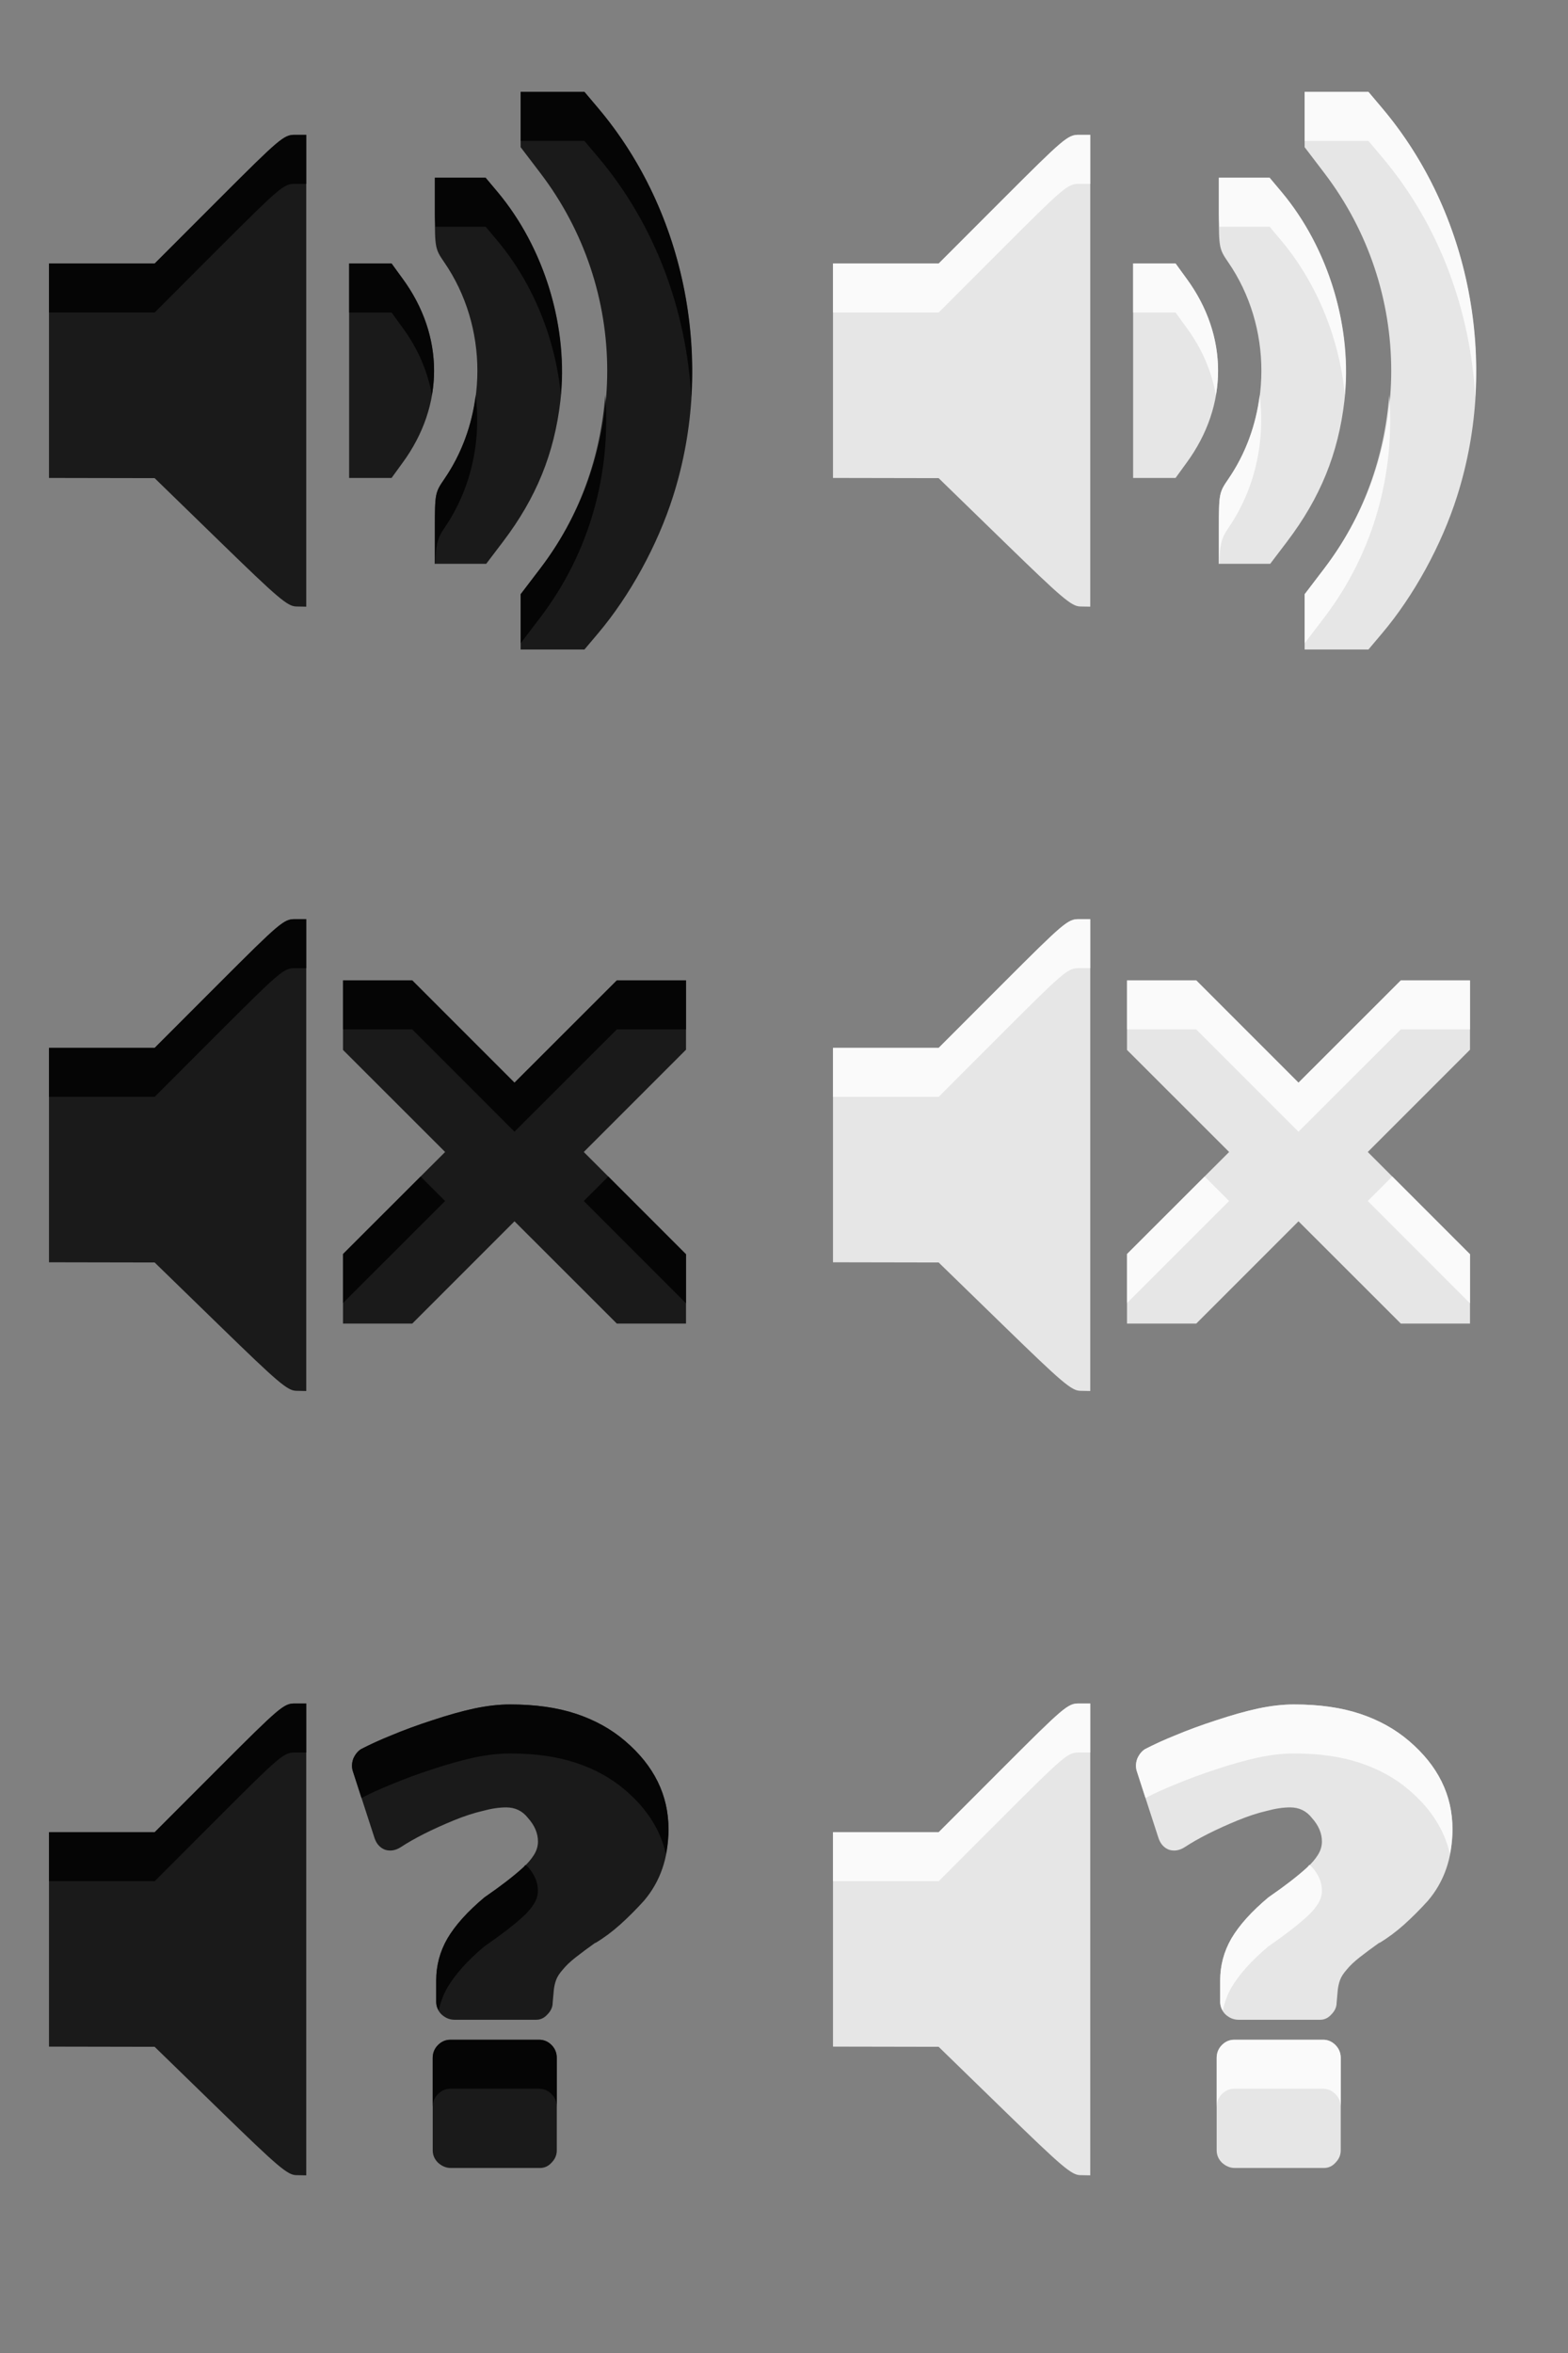 <?xml version="1.0" encoding="UTF-8" standalone="no"?>
<svg xmlns="http://www.w3.org/2000/svg" width="32" height="48" viewBox="0 0 32 48">
	<rect x="0" y="0" width="32" height="48" fill="#808080" stroke="none"/>
	<path style="fill:ButtonText;fill-opacity:0.8" d="m 6.016,34.75 c -0.222,0 -0.305,0.07 -1.547,1.313 l -1.311,1.312 -1.08,0 -1.078,0 0,2.188 0,2.187 1.078,0.002 1.078,0.002 1.344,1.307 c 1.18,1.148 1.368,1.308 1.547,1.311 l 0.203,0.004 0,-4.813 0,-4.813 -0.234,0 z m 1.109,-29.375 0,2.188 0,2.187 0.432,0 0.434,0 0.223,-0.307 c 0.86,-1.171 0.86,-2.591 0,-3.762 l -0.223,-0.307 -0.434,0 -0.432,0 z m 1.75,-1.75 0,0.723 c 0,0.705 0.004,0.73 0.191,1.002 0.902,1.312 0.902,3.114 0,4.426 -0.187,0.272 -0.191,0.297 -0.191,1.002 l 0,0.723 0.525,0 0.523,0 0.344,-0.453 C 10.944,10.155 11.311,9.257 11.437,8.176 11.61,6.699 11.12,5.071 10.156,3.918 l -0.246,-0.293 -0.518,0 -0.518,0 z m -2.859,-0.875 c -0.222,0 -0.305,0.07 -1.547,1.313 l -1.311,1.312 -1.08,0 -1.078,0 0,2.188 0,2.187 1.078,0.002 1.078,0.002 L 4.5,11.061 c 1.18,1.148 1.368,1.308 1.547,1.311 l 0.203,0.004 0,-4.813 0,-4.813 -0.234,0 z m 4.609,-0.875 0,0.563 0,0.564 0.4,0.525 C 12.848,5.916 12.848,9.209 11.025,11.598 l -0.4,0.525 0,0.564 0,0.563 0.652,0 0.65,0 0.277,-0.328 C 12.853,12.155 13.42,11.121 13.736,10.125 14.602,7.402 14.009,4.337 12.205,2.203 l -0.277,-0.328 -0.65,0 -0.652,0 z M 6.016,18.75 c -0.222,0 -0.305,0.07 -1.547,1.313 l -1.311,1.312 -1.08,0 -1.078,0 0,2.188 0,2.187 1.078,0.002 1.078,0.002 1.344,1.307 c 1.18,1.148 1.368,1.308 1.547,1.311 l 0.203,0.004 0,-4.813 0,-4.813 -0.234,0 z m 0.984,1.25 0,1.418 2.084,2.082 -2.084,2.082 0,1.418 1.414,0 2.086,-2.086 2.088,2.086 1.412,0 0,-1.414 -2.086,-2.086 2.086,-2.086 0,-1.414 -1.412,0 -2.088,2.086 -2.086,-2.086 -1.414,0 z m 3.403,14.77 q -0.336,0 -0.732,0.084 -0.384,0.084 -0.852,0.24 -0.444,0.144 -0.816,0.3 -0.36,0.144 -0.636,0.288 -0.096,0.06 -0.156,0.192 -0.048,0.132 -0.012,0.252 l 0.444,1.368 q 0.06,0.18 0.216,0.24 0.156,0.048 0.312,-0.048 0.42,-0.276 1.092,-0.552 0.324,-0.132 0.588,-0.192 0.264,-0.072 0.48,-0.072 0.276,0 0.444,0.216 0.204,0.228 0.204,0.48 0,0.144 -0.084,0.276 -0.084,0.132 -0.216,0.252 -0.288,0.264 -0.792,0.612 -0.516,0.432 -0.756,0.84 -0.228,0.396 -0.228,0.852 l 0,0.444 q 0,0.144 0.108,0.252 0.12,0.108 0.264,0.108 l 1.668,0 q 0.132,0 0.228,-0.108 0.108,-0.108 0.108,-0.24 l 0.024,-0.264 q 0.012,-0.108 0.048,-0.204 0.036,-0.096 0.132,-0.204 0.096,-0.12 0.264,-0.252 0.168,-0.132 0.42,-0.312 l -0.024,0.024 q 0.276,-0.168 0.516,-0.384 0.24,-0.216 0.48,-0.48 0.504,-0.588 0.504,-1.464 0,-1.044 -0.888,-1.8 -0.42,-0.36 -0.996,-0.552 -0.576,-0.192 -1.344,-0.192 l -0.012,0 z m -1.212,6.84 q -0.144,0 -0.252,0.108 -0.108,0.108 -0.108,0.264 l 0,1.884 q 0,0.144 0.108,0.252 0.12,0.108 0.264,0.108 l 1.812,0 q 0.144,0 0.24,-0.108 0.108,-0.108 0.108,-0.252 l 0,-1.884 q 0,-0.156 -0.108,-0.264 -0.108,-0.108 -0.252,-0.108 l -1.812,0 z" />
	<path style="fill:ButtonText;fill-opacity:0.8" d="m 6.016,34.75 c -0.222,0 -0.305,0.07 -1.547,1.313 l -1.311,1.312 -1.08,0 -1.078,0 0,1 1.078,0 1.08,0 1.311,-1.312 c 1.242,-1.243 1.324,-1.313 1.547,-1.313 l 0.234,0 0,-1 -0.234,0 z m 0,-16 c -0.222,0 -0.305,0.07 -1.547,1.312 l -1.311,1.312 -1.08,0 -1.078,0 0,1 1.078,0 1.08,0 L 4.469,21.062 C 5.711,19.82 5.793,19.75 6.016,19.75 l 0.234,0 0,-1 -0.234,0 z m 6.398,5.25 -0.5,0.5 2.086,2.086 0,-1 -1.586,-1.586 z m -3.83,0 -1.584,1.582 0,1 2.084,-2.082 -0.5,-0.5 z m -1.584,-4 0,1 1.414,0 2.086,2.086 2.088,-2.086 1.412,0 0,-1 -1.412,0 -2.088,2.086 -2.086,-2.086 -1.414,0 z m 3.625,-18.125 0,0.563 0,0.437 0.652,0 0.65,0 0.277,0.328 C 13.357,4.565 14.007,6.308 14.107,8.098 14.237,5.967 13.571,3.818 12.205,2.203 l -0.277,-0.328 -0.65,0 -0.652,0 z m -4.609,0.875 c -0.222,0 -0.305,0.07 -1.547,1.312 l -1.311,1.312 -1.08,0 -1.078,0 0,1 1.078,0 1.08,0 1.311,-1.312 C 5.711,3.82 5.793,3.75 6.016,3.75 l 0.234,0 0,-1 -0.234,0 z m 2.859,0.875 0,0.723 c 0,0.147 0.008,0.181 0.01,0.277 l 0.508,0 0.518,0 0.246,0.293 C 10.879,5.782 11.335,6.913 11.445,8.047 11.576,6.605 11.092,5.038 10.156,3.918 l -0.246,-0.293 -0.518,0 -0.518,0 z m -1.75,1.75 0,1 0.432,0 0.434,0 0.223,0.307 c 0.319,0.434 0.517,0.903 0.6,1.381 0.14,-0.81 -0.059,-1.644 -0.6,-2.381 l -0.223,-0.307 -0.434,0 -0.432,0 z m 2.582,2.687 c -0.076,0.607 -0.286,1.198 -0.641,1.713 -0.187,0.272 -0.191,0.297 -0.191,1.002 l 0,0.723 0.01,0 c 0.008,-0.365 0.034,-0.51 0.182,-0.725 C 9.615,9.979 9.825,9.001 9.707,8.062 Z m 2.645,0 C 12.257,9.313 11.83,10.544 11.025,11.598 l -0.4,0.525 0,0.564 0,0.436 0.4,-0.525 C 12.044,11.263 12.471,9.646 12.352,8.062 Z M 10.402,34.77 c -0.224,0 -0.466,0.028 -0.73,0.084 -0.256,0.056 -0.542,0.136 -0.854,0.24 -0.296,0.096 -0.568,0.195 -0.816,0.299 -0.24,0.096 -0.451,0.193 -0.635,0.289 -0.064,0.04 -0.116,0.103 -0.156,0.191 -0.032,0.088 -0.036,0.172 -0.012,0.252 l 0.178,0.553 c 0.182,-0.095 0.389,-0.189 0.625,-0.283 0.248,-0.104 0.52,-0.205 0.816,-0.301 0.312,-0.104 0.598,-0.184 0.854,-0.24 0.264,-0.056 0.506,-0.084 0.73,-0.084 l 0.012,0 c 0.512,0 0.962,0.065 1.346,0.193 0.384,0.128 0.716,0.311 0.996,0.551 0.448,0.381 0.725,0.819 0.834,1.311 0.032,-0.162 0.053,-0.33 0.053,-0.51 0,-0.696 -0.295,-1.297 -0.887,-1.801 -0.28,-0.24 -0.612,-0.425 -0.996,-0.553 -0.384,-0.128 -0.834,-0.191 -1.346,-0.191 l -0.012,0 z m 0.32,3.273 c -0.016,0.016 -0.025,0.035 -0.043,0.051 -0.192,0.176 -0.457,0.379 -0.793,0.611 -0.344,0.288 -0.596,0.568 -0.756,0.84 -0.152,0.264 -0.229,0.55 -0.229,0.854 l 0,0.443 c 0,0.062 0.021,0.116 0.051,0.168 0.038,-0.16 0.093,-0.315 0.178,-0.463 0.16,-0.272 0.412,-0.554 0.756,-0.842 0.336,-0.232 0.601,-0.435 0.793,-0.611 0.088,-0.08 0.159,-0.164 0.215,-0.252 0.056,-0.088 0.084,-0.179 0.084,-0.275 0,-0.168 -0.067,-0.328 -0.203,-0.48 -0.015,-0.019 -0.036,-0.026 -0.053,-0.043 z m -1.531,3.566 c -0.096,0 -0.18,0.036 -0.252,0.107 -0.072,0.072 -0.109,0.162 -0.109,0.266 l 0,1 c 0,-0.104 0.037,-0.192 0.109,-0.264 0.072,-0.072 0.156,-0.109 0.252,-0.109 l 1.811,0 c 0.096,0 0.182,0.037 0.254,0.109 0.072,0.072 0.107,0.16 0.107,0.264 l 0,-1 c 0,-0.104 -0.035,-0.194 -0.107,-0.266 -0.072,-0.072 -0.158,-0.107 -0.254,-0.107 l -1.811,0 z" />
	<path style="fill:#fff;fill-opacity:0.8" d="m 22.016,34.75 c -0.222,0 -0.305,0.07 -1.547,1.313 l -1.311,1.312 -1.08,0 -1.078,0 0,2.188 0,2.187 1.078,0.002 1.078,0.002 1.344,1.307 c 1.18,1.148 1.368,1.308 1.547,1.311 l 0.203,0.004 0,-4.813 0,-4.813 -0.234,0 z m 0.984,-14.75 0,1.418 2.084,2.082 -2.084,2.082 0,1.418 1.414,0 2.086,-2.086 2.088,2.086 1.412,0 0,-1.414 L 27.914,23.5 30,21.414 l 0,-1.414 -1.412,0 -2.088,2.086 -2.086,-2.086 -1.414,0 z M 22.016,18.75 c -0.222,0 -0.305,0.07 -1.547,1.313 l -1.311,1.312 -1.08,0 -1.078,0 0,2.188 0,2.187 1.078,0.002 1.078,0.002 1.344,1.307 c 1.18,1.148 1.368,1.308 1.547,1.311 l 0.203,0.004 0,-4.813 0,-4.813 -0.234,0 z m 4.609,-16.875 0,0.563 0,0.564 0.4,0.525 C 28.848,5.916 28.848,9.209 27.025,11.598 l -0.4,0.525 0,0.564 0,0.563 0.652,0 0.65,0 0.277,-0.328 C 28.853,12.155 29.42,11.121 29.736,10.125 30.602,7.402 30.009,4.337 28.205,2.203 l -0.277,-0.328 -0.65,0 -0.652,0 z m -4.609,0.875 c -0.222,0 -0.305,0.07 -1.547,1.313 l -1.311,1.312 -1.08,0 -1.078,0 0,2.188 0,2.187 1.078,0.002 1.078,0.002 1.344,1.307 c 1.18,1.148 1.368,1.308 1.547,1.311 l 0.203,0.004 0,-4.813 0,-4.813 -0.234,0 z m 2.859,0.875 0,0.723 c 0,0.705 0.004,0.73 0.191,1.002 0.902,1.312 0.902,3.114 0,4.426 -0.187,0.272 -0.191,0.297 -0.191,1.002 l 0,0.723 0.525,0 0.523,0 0.344,-0.453 C 26.944,10.155 27.311,9.257 27.437,8.176 27.61,6.699 27.12,5.071 26.156,3.918 l -0.246,-0.293 -0.518,0 -0.518,0 z M 23.125,5.375 l 0,2.188 0,2.187 0.432,0 0.434,0 0.223,-0.307 c 0.86,-1.171 0.86,-2.591 0,-3.762 l -0.223,-0.307 -0.434,0 -0.432,0 z m 3.277,29.395 q -0.336,0 -0.732,0.084 -0.384,0.084 -0.852,0.24 -0.444,0.144 -0.816,0.3 -0.36,0.144 -0.636,0.288 -0.096,0.06 -0.156,0.192 -0.048,0.132 -0.012,0.252 l 0.444,1.368 q 0.06,0.18 0.216,0.24 0.156,0.048 0.312,-0.048 0.42,-0.276 1.092,-0.552 0.324,-0.132 0.588,-0.192 0.264,-0.072 0.48,-0.072 0.276,0 0.444,0.216 0.204,0.228 0.204,0.48 0,0.144 -0.084,0.276 -0.084,0.132 -0.216,0.252 -0.288,0.264 -0.792,0.612 -0.516,0.432 -0.756,0.84 -0.228,0.396 -0.228,0.852 l 0,0.444 q 0,0.144 0.108,0.252 0.12,0.108 0.264,0.108 l 1.668,0 q 0.132,0 0.228,-0.108 0.108,-0.108 0.108,-0.24 l 0.024,-0.264 q 0.012,-0.108 0.048,-0.204 0.036,-0.096 0.132,-0.204 0.096,-0.12 0.264,-0.252 0.168,-0.132 0.42,-0.312 l -0.024,0.024 q 0.276,-0.168 0.516,-0.384 0.24,-0.216 0.48,-0.48 0.504,-0.588 0.504,-1.464 0,-1.044 -0.888,-1.8 -0.42,-0.36 -0.996,-0.552 -0.576,-0.192 -1.344,-0.192 l -0.012,0 z m -1.212,6.84 q -0.144,0 -0.252,0.108 -0.108,0.108 -0.108,0.264 l 0,1.884 q 0,0.144 0.108,0.252 0.12,0.108 0.264,0.108 l 1.812,0 q 0.144,0 0.24,-0.108 0.108,-0.108 0.108,-0.252 l 0,-1.884 q 0,-0.156 -0.108,-0.264 -0.108,-0.108 -0.252,-0.108 l -1.812,0 z" />
	<path style="fill:#fff;fill-opacity:0.8" d="m 26.402,34.77 c -0.224,0 -0.468,0.028 -0.732,0.084 -0.256,0.056 -0.54,0.136 -0.852,0.24 -0.296,0.096 -0.568,0.195 -0.816,0.299 -0.24,0.096 -0.451,0.193 -0.635,0.289 -0.064,0.04 -0.116,0.103 -0.156,0.191 -0.032,0.088 -0.036,0.172 -0.012,0.252 l 0.178,0.553 c 0.182,-0.095 0.389,-0.189 0.625,-0.283 0.248,-0.104 0.52,-0.205 0.816,-0.301 0.312,-0.104 0.596,-0.184 0.852,-0.24 0.264,-0.056 0.508,-0.084 0.732,-0.084 l 0.012,0 c 0.512,0 0.96,0.065 1.344,0.193 0.384,0.128 0.716,0.311 0.996,0.551 0.447,0.381 0.727,0.818 0.836,1.309 0.032,-0.161 0.053,-0.328 0.053,-0.508 0,-0.696 -0.297,-1.297 -0.889,-1.801 -0.28,-0.24 -0.612,-0.425 -0.996,-0.553 -0.384,-0.128 -0.832,-0.191 -1.344,-0.191 l -0.012,0 z m 0.32,3.271 c -0.017,0.017 -0.027,0.036 -0.045,0.053 -0.192,0.176 -0.455,0.379 -0.791,0.611 -0.344,0.288 -0.596,0.568 -0.756,0.84 -0.152,0.264 -0.229,0.55 -0.229,0.854 l 0,0.443 c 0,0.063 0.022,0.119 0.053,0.172 0.037,-0.161 0.09,-0.318 0.176,-0.467 0.16,-0.272 0.412,-0.554 0.756,-0.842 0.336,-0.232 0.599,-0.435 0.791,-0.611 0.088,-0.08 0.161,-0.164 0.217,-0.252 0.056,-0.088 0.084,-0.179 0.084,-0.275 0,-0.168 -0.067,-0.328 -0.203,-0.48 -0.015,-0.02 -0.036,-0.028 -0.053,-0.045 z m -1.533,3.568 c -0.096,0 -0.18,0.036 -0.252,0.107 -0.072,0.072 -0.107,0.162 -0.107,0.266 l 0,1 c 0,-0.104 0.035,-0.192 0.107,-0.264 0.072,-0.072 0.156,-0.109 0.252,-0.109 l 1.812,0 c 0.096,0 0.18,0.037 0.252,0.109 0.072,0.072 0.109,0.16 0.109,0.264 l 0,-1 c 0,-0.104 -0.037,-0.194 -0.109,-0.266 -0.072,-0.072 -0.156,-0.107 -0.252,-0.107 l -1.812,0 z M 22.016,34.75 c -0.222,0 -0.305,0.07 -1.547,1.313 l -1.311,1.312 -1.08,0 -1.078,0 0,1 1.078,0 1.08,0 1.311,-1.312 c 1.242,-1.243 1.324,-1.313 1.547,-1.313 l 0.234,0 0,-1 -0.234,0 z m 0.984,-14.75 0,1 1.414,0 2.086,2.086 2.088,-2.086 1.412,0 0,-1 -1.412,0 -2.088,2.086 -2.086,-2.086 -1.414,0 z m 1.584,4 -1.584,1.582 0,1 2.084,-2.082 -0.5,-0.5 z m 3.83,0 -0.5,0.5 2.086,2.086 0,-1 -1.586,-1.586 z m -6.398,-5.25 c -0.222,0 -0.305,0.07 -1.547,1.312 l -1.311,1.312 -1.08,0 -1.078,0 0,1 1.078,0 1.08,0 1.311,-1.312 C 21.711,19.82 21.793,19.75 22.016,19.75 l 0.234,0 0,-1 -0.234,0 z m 4.609,-16.875 0,0.563 0,0.437 0.652,0 0.65,0 0.277,0.328 C 29.357,4.565 30.007,6.308 30.107,8.098 30.237,5.967 29.571,3.818 28.205,2.203 l -0.277,-0.328 -0.65,0 -0.652,0 z m -4.609,0.875 c -0.222,0 -0.305,0.07 -1.547,1.312 l -1.311,1.312 -1.08,0 -1.078,0 0,1 1.078,0 1.08,0 1.311,-1.312 c 1.242,-1.243 1.324,-1.312 1.547,-1.312 l 0.234,0 0,-1 -0.234,0 z m 2.859,0.875 0,0.723 c 0,0.147 0.008,0.181 0.01,0.277 l 0.508,0 0.518,0 0.246,0.293 C 26.879,5.782 27.335,6.913 27.445,8.047 27.576,6.605 27.092,5.038 26.156,3.918 l -0.246,-0.293 -0.518,0 -0.518,0 z m -1.75,1.75 0,1 0.432,0 0.434,0 0.223,0.307 c 0.319,0.434 0.517,0.903 0.6,1.381 0.14,-0.81 -0.059,-1.644 -0.6,-2.381 l -0.223,-0.307 -0.434,0 -0.432,0 z m 2.582,2.687 c -0.076,0.607 -0.286,1.198 -0.641,1.713 -0.187,0.272 -0.191,0.297 -0.191,1.002 l 0,0.723 0.01,0 C 24.892,11.135 24.918,10.99 25.066,10.775 25.615,9.979 25.825,9.001 25.707,8.062 Z m 2.645,0 c -0.095,1.25 -0.522,2.481 -1.326,3.535 l -0.4,0.525 0,0.564 0,0.436 0.4,-0.525 C 28.044,11.263 28.471,9.646 28.352,8.062 Z
" />
</svg>
